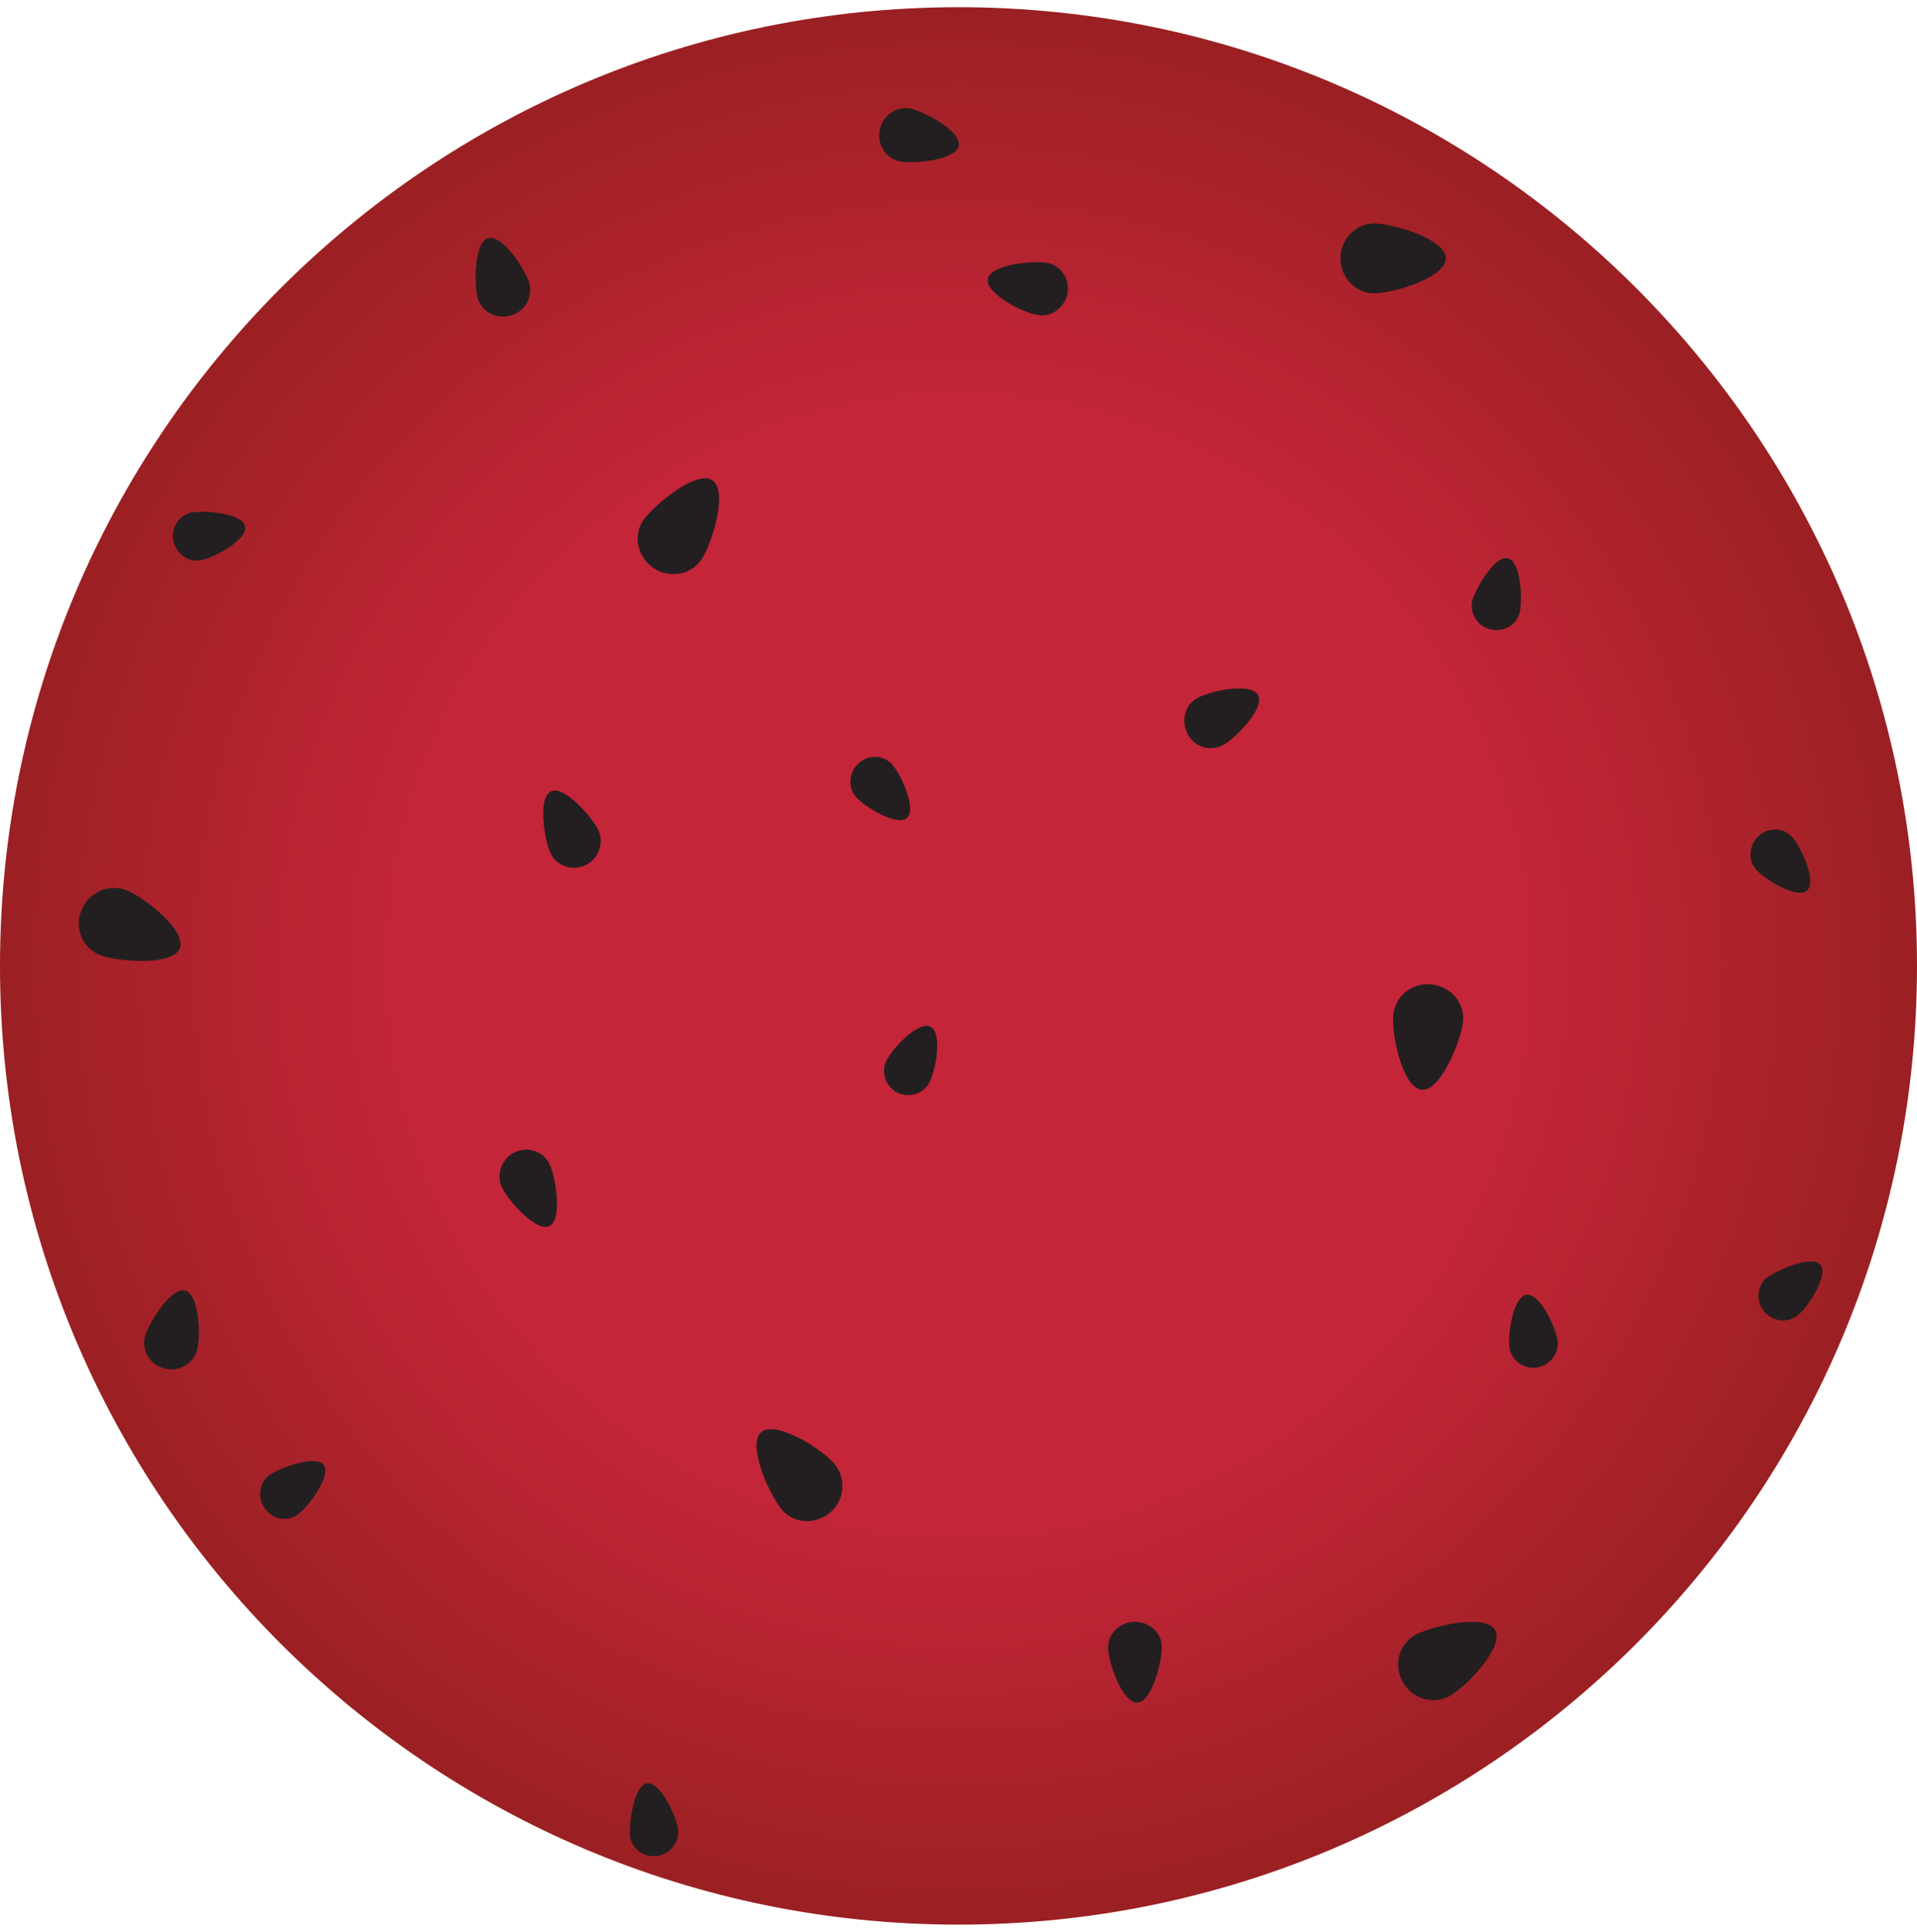 <svg width="133" height="134" viewBox="0 0 133 134" fill="none" xmlns="http://www.w3.org/2000/svg">
<path d="M-5.93415e-10 67C-2.65681e-10 30.273 29.793 0.5 66.5 0.5C103.207 0.5 133 30.273 133 67C133 103.727 103.207 133.5 66.5 133.5C29.793 133.5 -9.21149e-10 103.727 -5.93415e-10 67Z" fill="url(#paint0_radial)"/>
<path d="M12.482 65.777C12.005 67.008 8.192 66.73 6.96 66.254C5.729 65.777 5.133 64.386 5.649 63.155C6.126 61.923 7.516 61.288 8.708 61.725C9.9 62.162 12.959 64.506 12.482 65.777Z" fill="#231F20"/>
<path d="M49.427 33.321C50.539 34.076 49.387 37.731 48.672 38.803C47.957 39.876 46.447 40.154 45.335 39.399C44.223 38.644 43.905 37.175 44.62 36.102C45.375 35.029 48.315 32.566 49.427 33.321Z" fill="#231F20"/>
<path d="M98.647 75.589C97.296 75.47 96.541 71.736 96.661 70.425C96.78 69.114 97.932 68.16 99.283 68.28C100.633 68.399 101.626 69.551 101.507 70.822C101.388 72.133 99.958 75.708 98.647 75.589Z" fill="#231F20"/>
<path d="M52.804 99.345C53.837 98.471 57.055 100.537 57.889 101.53C58.724 102.523 58.605 104.033 57.611 104.907C56.578 105.781 55.069 105.702 54.235 104.708C53.4 103.715 51.811 100.219 52.804 99.345Z" fill="#231F20"/>
<path d="M103.727 113.062C104.402 114.214 101.741 116.995 100.589 117.631C99.476 118.266 98.006 117.869 97.331 116.677C96.656 115.525 97.053 114.055 98.165 113.42C99.317 112.784 103.052 111.91 103.727 113.062Z" fill="#231F20"/>
<path d="M100.31 17.923C100.31 19.274 96.615 20.347 95.344 20.347C94.073 20.347 93 19.274 93 17.923C93 16.573 94.073 15.5 95.344 15.5C96.615 15.5 100.31 16.573 100.31 17.923Z" fill="#231F20"/>
<path d="M17.006 36.503C17.205 37.417 14.861 38.688 13.987 38.847C13.113 39.045 12.239 38.45 12.04 37.536C11.842 36.622 12.398 35.748 13.272 35.55C14.185 35.391 16.807 35.589 17.006 36.503Z" fill="#231F20"/>
<path d="M12.833 89.516C13.826 89.754 13.946 92.694 13.668 93.647C13.429 94.601 12.396 95.197 11.403 94.919C10.41 94.68 9.814 93.687 10.052 92.694C10.331 91.78 11.84 89.278 12.833 89.516Z" fill="#231F20"/>
<path d="M22.454 101.61C23.01 102.365 21.421 104.47 20.706 105.026C19.991 105.582 18.958 105.423 18.402 104.669C17.846 103.914 17.965 102.881 18.68 102.325C19.395 101.808 21.898 100.895 22.454 101.61Z" fill="#231F20"/>
<path d="M38.107 85.045C37.193 85.482 35.247 83.257 34.81 82.343C34.413 81.43 34.81 80.357 35.724 79.92C36.637 79.483 37.75 79.88 38.147 80.794C38.584 81.747 39.021 84.647 38.107 85.045Z" fill="#231F20"/>
<path d="M33.857 16.522C34.85 16.244 36.439 18.667 36.717 19.621C36.995 20.574 36.439 21.607 35.446 21.885C34.453 22.163 33.42 21.647 33.142 20.693C32.903 19.78 32.863 16.84 33.857 16.522Z" fill="#231F20"/>
<path d="M68.536 19.338C68.735 18.345 71.635 18.067 72.628 18.225C73.621 18.424 74.257 19.377 74.058 20.371C73.859 21.364 72.906 22.039 71.953 21.84C70.92 21.682 68.338 20.331 68.536 19.338Z" fill="#231F20"/>
<path d="M38.224 54.892C39.138 54.455 41.085 56.68 41.522 57.593C41.919 58.507 41.522 59.58 40.608 60.017C39.694 60.454 38.582 60.057 38.185 59.143C37.748 58.229 37.311 55.329 38.224 54.892Z" fill="#231F20"/>
<path d="M64.565 71.219C65.399 71.656 64.922 74.239 64.485 75.073C64.088 75.867 63.095 76.185 62.261 75.788C61.426 75.351 61.109 74.358 61.506 73.563C61.903 72.729 63.731 70.782 64.565 71.219Z" fill="#231F20"/>
<path d="M78.904 118.096C77.871 118.136 76.918 115.355 76.878 114.362C76.839 113.369 77.633 112.534 78.666 112.495C79.699 112.455 80.573 113.21 80.613 114.203C80.613 115.236 79.937 118.056 78.904 118.096Z" fill="#231F20"/>
<path d="M105.917 89.811C106.831 89.692 107.943 92.075 108.062 92.989C108.181 93.863 107.546 94.697 106.632 94.856C105.718 94.975 104.844 94.379 104.725 93.466C104.606 92.552 104.964 89.93 105.917 89.811Z" fill="#231F20"/>
<path d="M44.898 123.698C45.812 123.578 46.924 125.962 47.043 126.876C47.162 127.75 46.527 128.584 45.613 128.743C44.699 128.862 43.825 128.266 43.706 127.352C43.627 126.439 43.984 123.817 44.898 123.698Z" fill="#231F20"/>
<path d="M126.295 87.717C126.89 88.432 125.46 90.656 124.745 91.213C124.07 91.808 122.997 91.689 122.401 90.974C121.806 90.259 121.885 89.226 122.56 88.63C123.275 88.114 125.699 87.041 126.295 87.717Z" fill="#231F20"/>
<path d="M87.287 48.218C87.764 49.132 85.738 51.198 84.864 51.675C83.99 52.151 82.878 51.833 82.401 50.92C81.924 50.006 82.202 48.894 83.076 48.417C83.911 47.94 86.771 47.305 87.287 48.218Z" fill="#231F20"/>
<path d="M66.52 10.117C66.322 11.11 63.382 11.388 62.428 11.19C61.435 10.991 60.839 10.037 61.038 9.005C61.237 8.011 62.19 7.336 63.183 7.535C64.097 7.733 66.719 9.084 66.52 10.117Z" fill="#231F20"/>
<path d="M104.607 38.724C105.52 38.923 105.64 41.584 105.441 42.458C105.242 43.332 104.329 43.888 103.415 43.65C102.501 43.451 101.945 42.538 102.144 41.664C102.382 40.83 103.693 38.525 104.607 38.724Z" fill="#231F20"/>
<path d="M125.384 61.765C124.709 62.401 122.445 61.01 121.849 60.335C121.253 59.66 121.332 58.627 122.008 57.991C122.683 57.355 123.756 57.395 124.351 58.07C124.947 58.746 126.06 61.129 125.384 61.765Z" fill="#231F20"/>
<path d="M62.937 56.727C62.262 57.362 59.997 55.972 59.401 55.297C58.806 54.621 58.885 53.589 59.56 52.953C60.236 52.317 61.308 52.357 61.904 53.032C62.5 53.708 63.612 56.091 62.937 56.727Z" fill="#231F20"/>
<defs>
<radialGradient id="paint0_radial" cx="0" cy="0" r="1" gradientUnits="userSpaceOnUse" gradientTransform="translate(66.5 67) rotate(90) scale(66.5)">
<stop offset="0.583" stop-color="#C42539"/>
<stop offset="1" stop-color="#9A2022"/>
</radialGradient>
</defs>
</svg>

